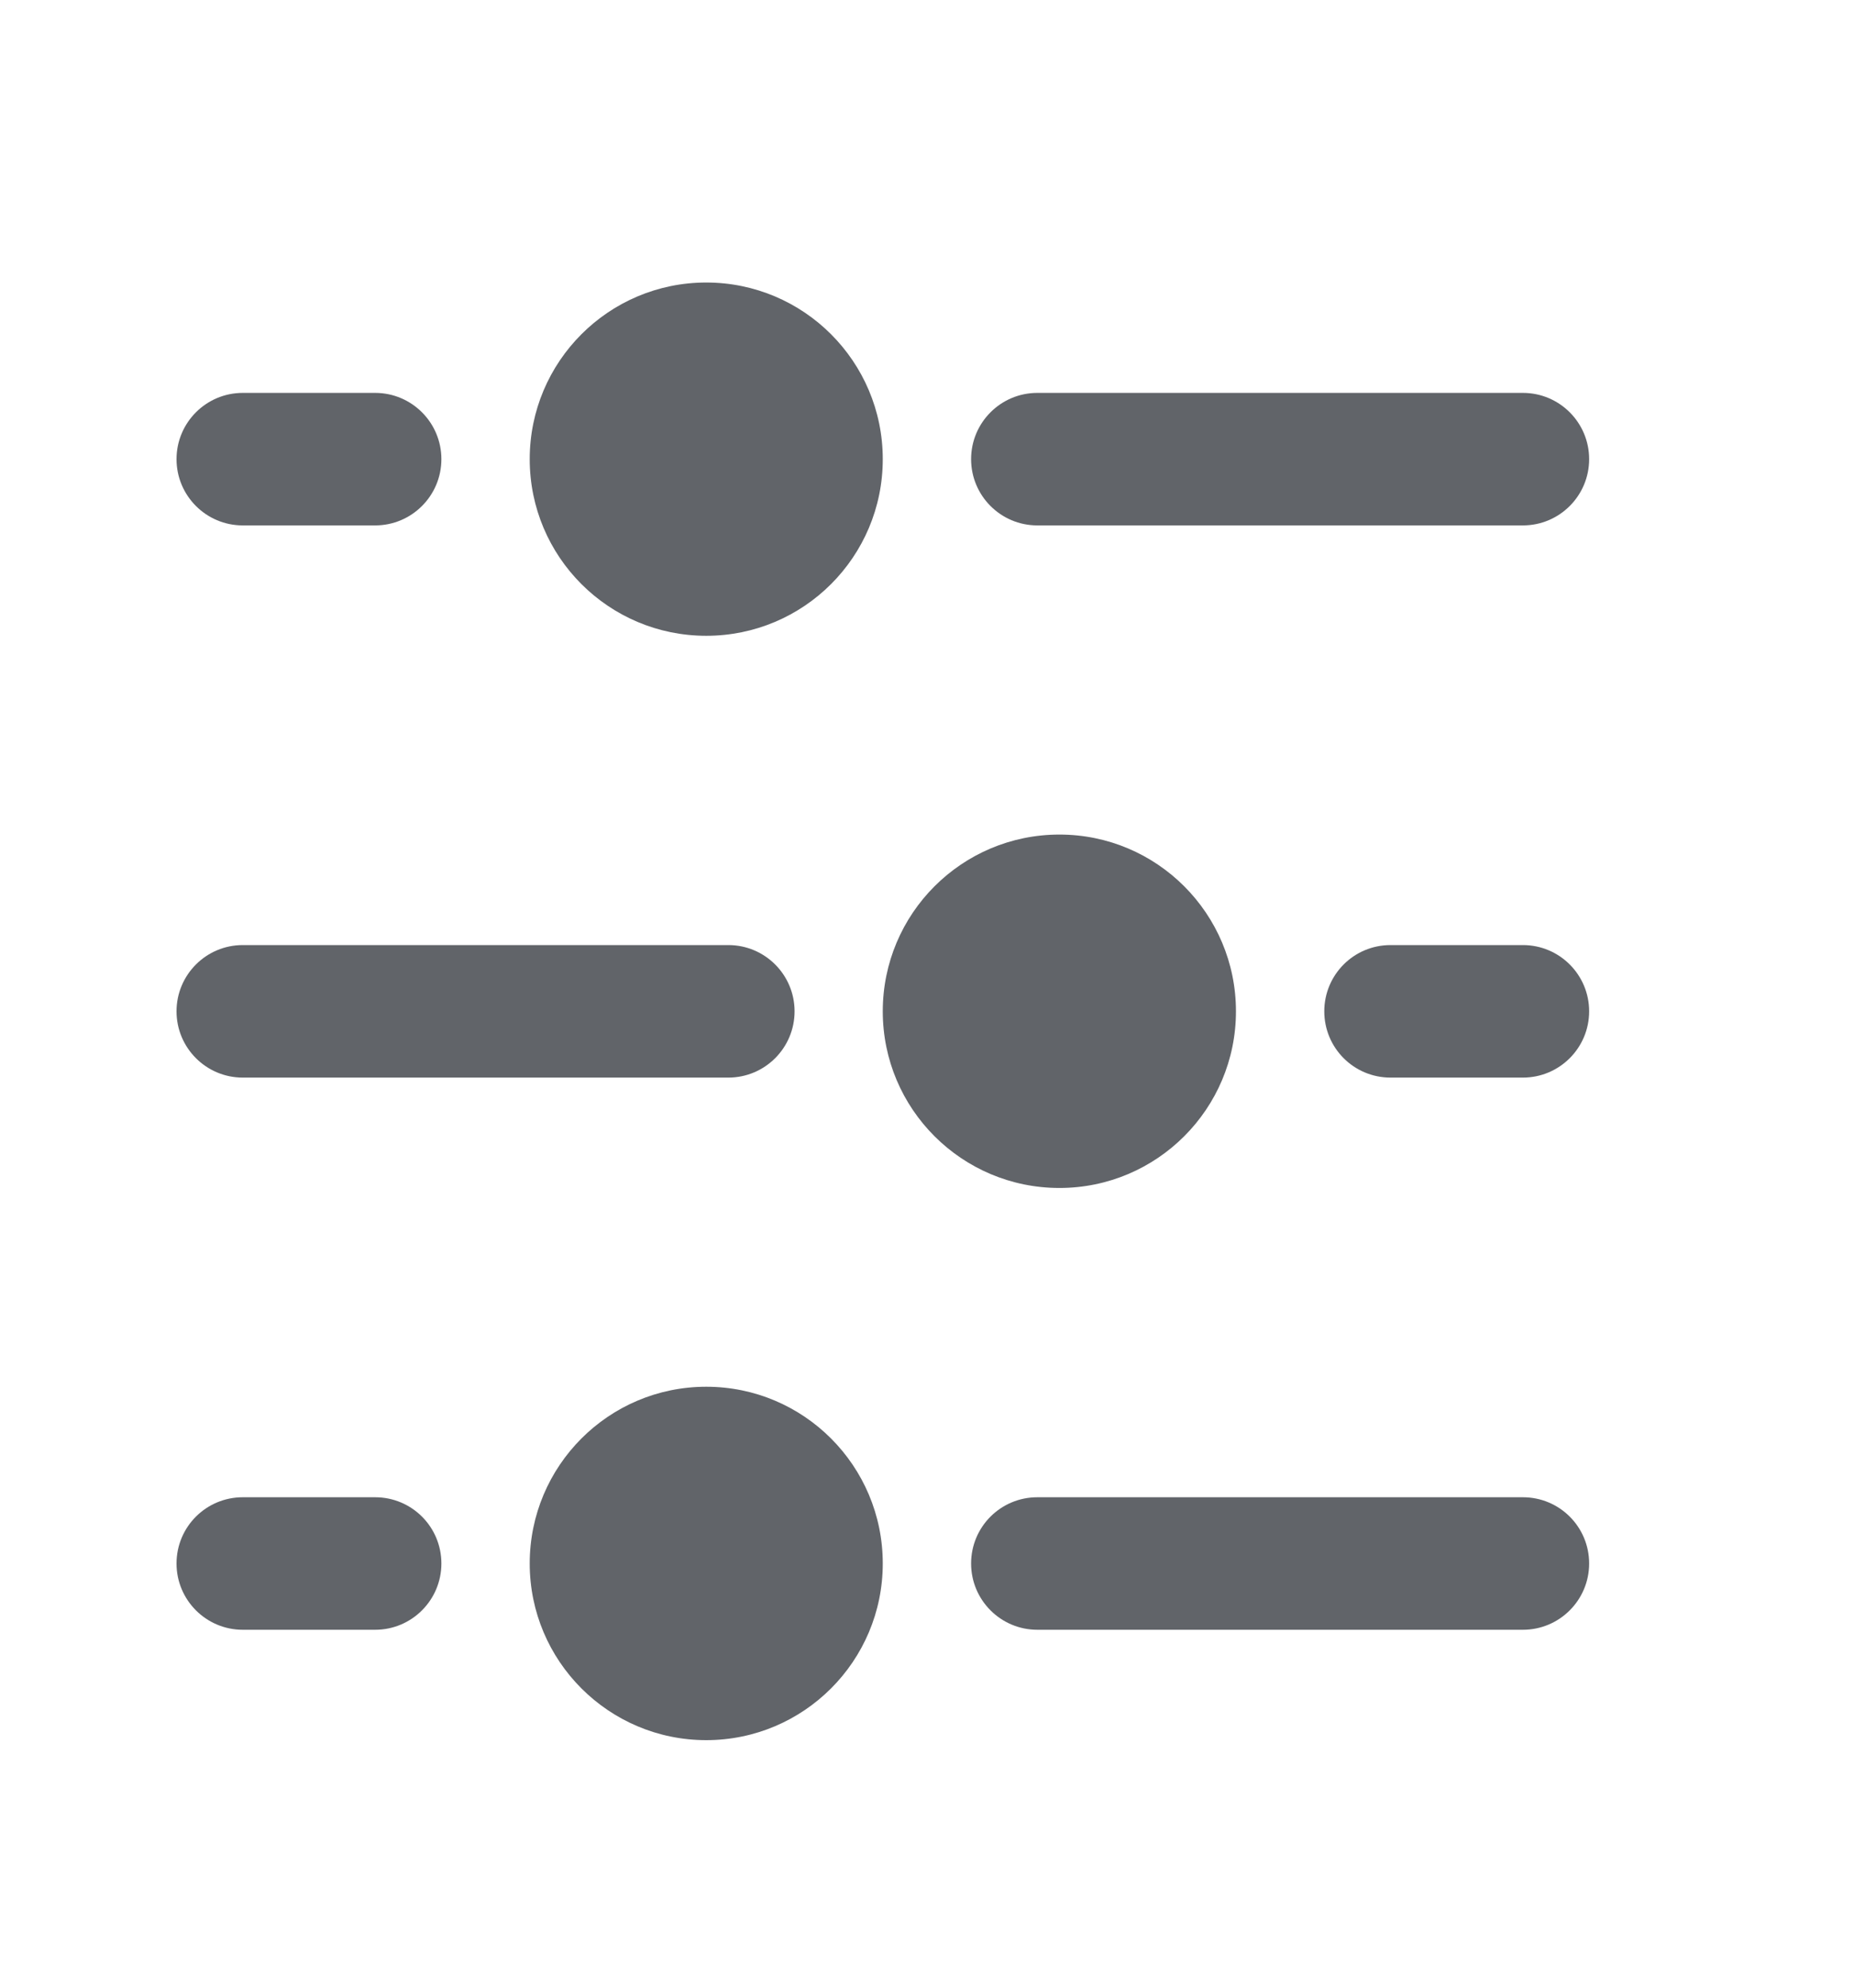 <svg width="14" height="15" viewBox="0 0 14 15" fill="none" xmlns="http://www.w3.org/2000/svg">
<path d="M6.666 3.465C6.666 2.729 6.069 2.132 5.333 2.132C4.597 2.132 4 2.729 4 3.465C4 4.202 4.597 4.798 5.333 4.798C6.069 4.798 6.666 4.202 6.666 3.465Z" fill="#616469"/>
<path d="M11.5 3.965C11.776 3.965 12 3.741 12 3.465C12 3.189 11.776 2.965 11.5 2.965L7.833 2.965C7.557 2.965 7.333 3.189 7.333 3.465C7.333 3.741 7.557 3.965 7.833 3.965L11.5 3.965Z" fill="#616469"/>
<path d="M3.333 3.465C3.333 3.741 3.109 3.965 2.833 3.965H1.833C1.557 3.965 1.333 3.741 1.333 3.465C1.333 3.189 1.557 2.965 1.833 2.965L2.833 2.965C3.109 2.965 3.333 3.189 3.333 3.465Z" fill="#616469"/>
<path d="M2.833 12.299C3.109 12.299 3.333 12.075 3.333 11.799C3.333 11.522 3.109 11.299 2.833 11.299H1.833C1.557 11.299 1.333 11.522 1.333 11.799C1.333 12.075 1.557 12.299 1.833 12.299H2.833Z" fill="#616469"/>
<path d="M11.5 12.299C11.776 12.299 12 12.075 12 11.799C12 11.522 11.776 11.299 11.5 11.299H7.833C7.557 11.299 7.333 11.522 7.333 11.799C7.333 12.075 7.557 12.299 7.833 12.299H11.5Z" fill="#616469"/>
<path d="M6 7.632C6 7.908 5.776 8.132 5.5 8.132H1.833C1.557 8.132 1.333 7.908 1.333 7.632C1.333 7.356 1.557 7.132 1.833 7.132H5.5C5.776 7.132 6 7.356 6 7.632Z" fill="#616469"/>
<path d="M11.5 8.132C11.776 8.132 12 7.908 12 7.632C12 7.356 11.776 7.132 11.5 7.132H10.5C10.223 7.132 10 7.356 10 7.632C10 7.908 10.223 8.132 10.5 8.132H11.5Z" fill="#616469"/>
<path d="M9.333 7.632C9.333 6.895 8.736 6.298 8 6.298C7.263 6.298 6.666 6.895 6.666 7.632C6.666 8.368 7.263 8.965 8 8.965C8.736 8.965 9.333 8.368 9.333 7.632Z" fill="#616469"/>
<path d="M6.666 11.799C6.666 11.062 6.069 10.465 5.333 10.465C4.597 10.465 4 11.062 4 11.799C4 12.535 4.597 13.132 5.333 13.132C6.069 13.132 6.666 12.535 6.666 11.799Z" fill="#616469"/>
</svg>
